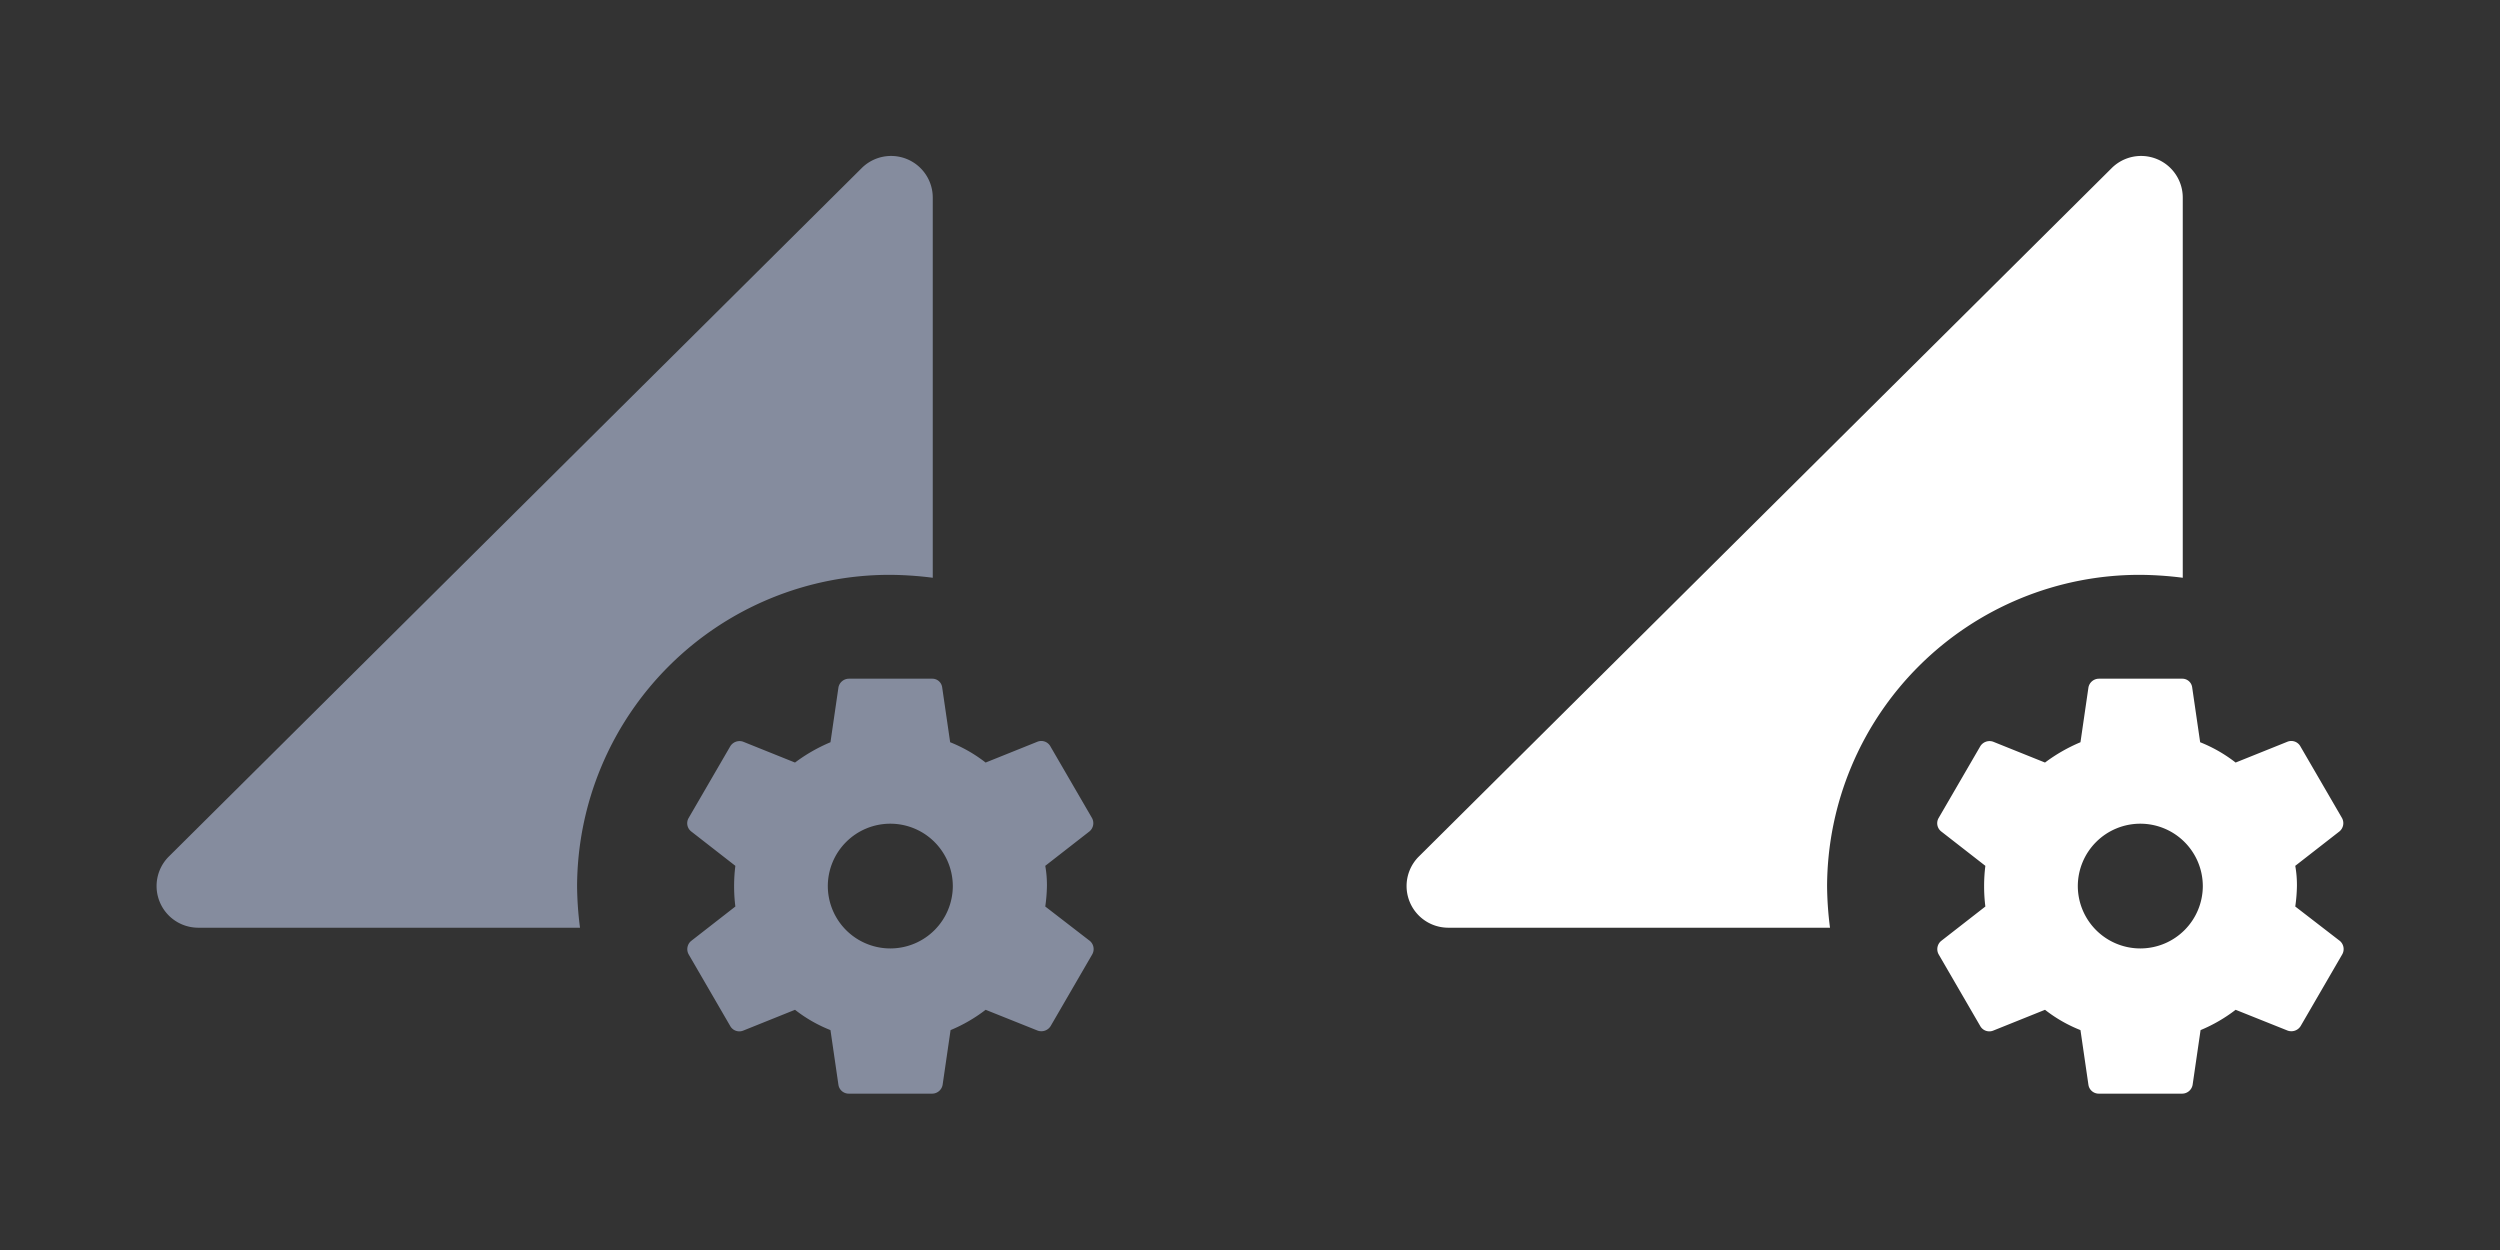 <svg xmlns="http://www.w3.org/2000/svg" width="48" height="24" viewBox="0 0 48 24">
  <rect x="0" y="0" width="48" height="24" fill="#333333" stroke="none"/>
  <g id="그룹_30480" data-name="그룹 30480" transform="translate(-2851 -879.999)">
    <g id="그룹_27788" data-name="그룹 27788" transform="translate(4462.199 -293.352)">
      <path id="패스_13121" data-name="패스 13121" d="M-1611.2,1173.351h24v24h-24Z" fill="none"/>
      <g id="그룹_25702" data-name="그룹 25702">
        <path id="패스_13122" data-name="패스 13122" d="M-1594.1,1184.388a6.776,6.776,0,0,1,.81.056v-7.293a.8.8,0,0,0-1.371-.566l-13.3,13.215a.8.8,0,0,0,.561,1.363h7.337a6.573,6.573,0,0,1-.056-.8A6,6,0,0,1-1594.1,1184.388Z" fill="#858c9e"/>
        <path id="패스_13123" data-name="패스 13123" d="M-1590.272,1191.418l-.858-.662a3.079,3.079,0,0,0,.032-.391,2.078,2.078,0,0,0-.032-.39l.85-.662a.206.206,0,0,0,.048-.255l-.8-1.378a.2.2,0,0,0-.248-.088l-.995.4a2.771,2.771,0,0,0-.681-.39l-.153-1.052a.191.191,0,0,0-.192-.168h-1.6a.206.206,0,0,0-.2.168l-.153,1.052a3.2,3.2,0,0,0-.681.39l-.995-.4a.209.209,0,0,0-.248.088l-.8,1.378a.2.2,0,0,0,.048.255l.85.662a3.1,3.1,0,0,0-.024.39,3.1,3.1,0,0,0,.024.391l-.85.662a.206.206,0,0,0-.048.255l.8,1.379a.2.2,0,0,0,.248.087l.995-.4a2.733,2.733,0,0,0,.681.39l.153,1.052a.2.2,0,0,0,.2.168h1.6a.205.205,0,0,0,.2-.168l.153-1.052a2.957,2.957,0,0,0,.673-.39l1,.4a.21.21,0,0,0,.248-.087l.8-1.379A.206.206,0,0,0-1590.272,1191.418Zm-3.833.143a1.2,1.2,0,0,1-1.2-1.2,1.2,1.2,0,0,1,1.2-1.195,1.2,1.2,0,0,1,1.2,1.195A1.2,1.2,0,0,1-1594.1,1191.561Z" fill="#858c9e"/>
      </g>
    </g>
    <g id="그룹_30479" data-name="그룹 30479" transform="translate(4486.199 -293.352)">
      <path id="패스_13121-2" data-name="패스 13121" d="M-1611.2,1173.351h24v24h-24Z" fill="none"/>
      <g id="그룹_25702-2" data-name="그룹 25702">
        <path id="패스_13122-2" data-name="패스 13122" d="M-1594.1,1184.388a6.776,6.776,0,0,1,.81.056v-7.293a.8.8,0,0,0-1.371-.566l-13.3,13.215a.8.8,0,0,0,.561,1.363h7.337a6.573,6.573,0,0,1-.056-.8A6,6,0,0,1-1594.1,1184.388Z" fill="#fff"/>
        <path id="패스_13123-2" data-name="패스 13123" d="M-1590.272,1191.418l-.858-.662a3.079,3.079,0,0,0,.032-.391,2.078,2.078,0,0,0-.032-.39l.85-.662a.206.206,0,0,0,.048-.255l-.8-1.378a.2.2,0,0,0-.248-.088l-.995.4a2.771,2.771,0,0,0-.681-.39l-.153-1.052a.191.191,0,0,0-.192-.168h-1.6a.206.206,0,0,0-.2.168l-.153,1.052a3.2,3.2,0,0,0-.681.39l-.995-.4a.209.209,0,0,0-.248.088l-.8,1.378a.2.2,0,0,0,.048.255l.85.662a3.1,3.1,0,0,0-.024.39,3.1,3.1,0,0,0,.024.391l-.85.662a.206.206,0,0,0-.048.255l.8,1.379a.2.2,0,0,0,.248.087l.995-.4a2.733,2.733,0,0,0,.681.39l.153,1.052a.2.2,0,0,0,.2.168h1.6a.205.205,0,0,0,.2-.168l.153-1.052a2.957,2.957,0,0,0,.673-.39l1,.4a.21.21,0,0,0,.248-.087l.8-1.379A.206.206,0,0,0-1590.272,1191.418Zm-3.833.143a1.2,1.2,0,0,1-1.2-1.2,1.2,1.2,0,0,1,1.2-1.195,1.2,1.2,0,0,1,1.2,1.195A1.2,1.2,0,0,1-1594.1,1191.561Z" fill="#fff"/>
      </g>
    </g>
  </g>
</svg>
